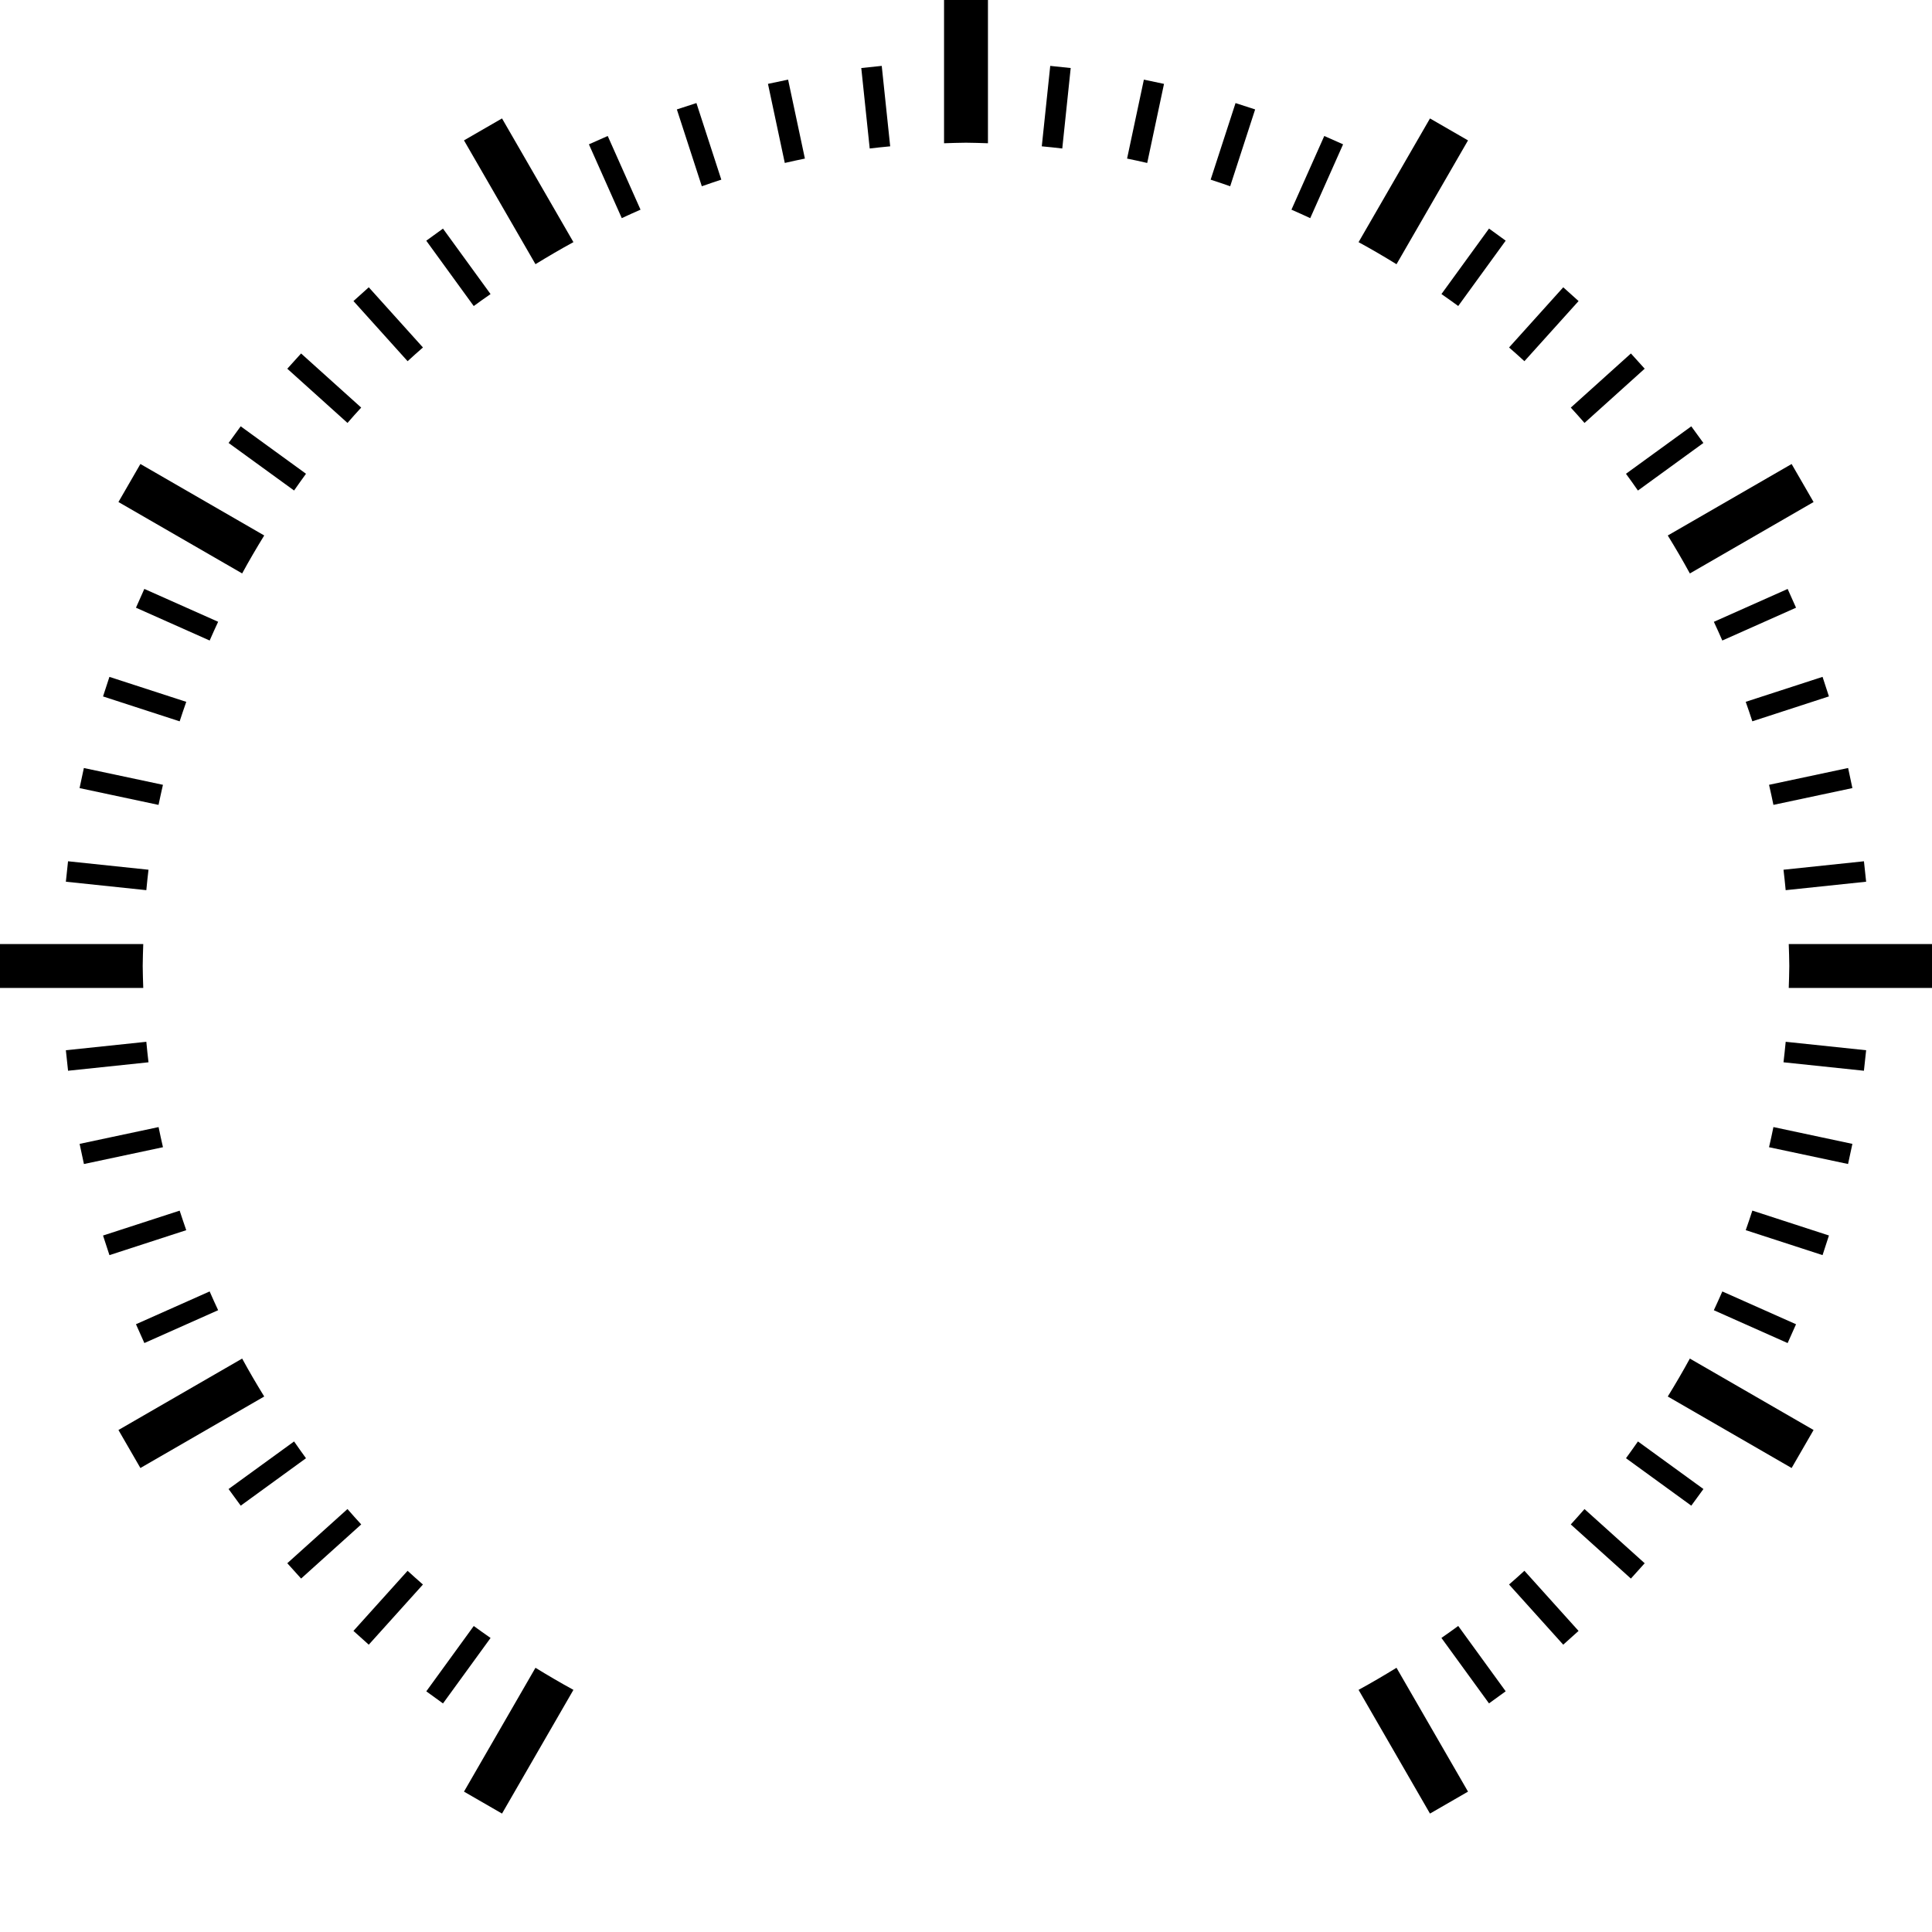 <?xml version='1.0' encoding='UTF-8' standalone='no'?>
<svg xmlns:atv="http://webmi.atvise.com/2007/svgext" enable-background="new 0 0 88 88" xmlns:xlink="http://www.w3.org/1999/xlink" version="1.1" height="88" xmlns="http://www.w3.org/2000/svg" x="0px" y="0px" id="Ebene_1" xml:space="preserve" width="88">
 <defs/>
 <desc>Gauge scale for every minute between 300 degrees.</desc>
 <title>Gauge scale - 60</title>
 <path fill="$SCALECOLOR$" stroke-width="1" d="M26.119,11.029L22.866,5.394L21.134,6.394L24.39,12.033C24.958,11.686 25.532,11.348 26.119,11.029" atv:refpx="23.627" id="id_0" atv:refpy="8.714"/>
 <path fill="$SCALECOLOR$" stroke-width="1" d="M12.035,24.39L6.395,21.134L5.395,22.866L11.03,26.119C11.348,25.533 11.686,24.958 12.035,24.39" atv:refpx="8.715" id="id_1" atv:refpy="23.627"/>
 <path fill="$SCALECOLOR$" stroke-width="1" d="M76.971,26.12L82.606,22.867L81.606,21.135L75.965,24.391C76.314,24.958 76.651,25.533 76.971,26.12" atv:refpx="79.286" id="id_2" atv:refpy="23.628"/>
 <path fill="$SCALECOLOR$" stroke-width="1" d="M6.5,44C6.5,43.665 6.517,43.333 6.525,43L0,43L0,45L6.525,45C6.517,44.667 6.5,44.335 6.5,44" atv:refpx="3.263" id="id_3" atv:refpy="44"/>
 <path fill="$SCALECOLOR$" stroke-width="1" d="M63.609,12.035L66.866,6.395L65.134,5.395L61.881,11.03C62.468,11.349 63.043,11.686 63.609,12.035" atv:refpx="64.374" id="id_4" atv:refpy="8.715"/>
 <path fill="$SCALECOLOR$" stroke-width="1" d="M44,6.5C44.335,6.5 44.667,6.517 45,6.525L45,0L43,0L43,6.525C43.333,6.517 43.665,6.5 44,6.5" atv:refpx="44" id="id_5" atv:refpy="3.263"/>
 <g atv:refpx="43.999" id="id_62" atv:refpy="83.055">
  <path fill="none" stroke-width="1" d="M44,81.5C43.665,81.5 43.333,81.483 43,81.475L43,88L45,88L45,81.475C44.667,81.483 44.335,81.5 44,81.5" atv:refpx="87" id="id_6" atv:refpy="166.212"/>
  <path fill="none" stroke-width="1" d="M58.824,78.45L60.318,81.806L61.175,81.425L59.678,78.063C59.395,78.194 59.111,78.326 58.824,78.45" atv:refpx="118.823" id="id_36" atv:refpy="157.997"/>
  <path fill="none" stroke-width="1" d="M55.144,79.816L56.278,83.304L57.171,83.016L56.033,79.515C55.736,79.616 55.443,79.723 55.144,79.816" atv:refpx="111.301" id="id_40" atv:refpy="160.925"/>
  <path fill="none" stroke-width="1" d="M51.338,80.777L52.103,84.373L53.02,84.179L52.254,80.577C51.949,80.646 51.646,80.716 51.338,80.777" atv:refpx="103.517" id="id_41" atv:refpy="163.052"/>
  <path fill="none" stroke-width="1" d="M47.453,81.335L47.838,84.999L48.77,84.901L48.385,81.235C48.074,81.272 47.765,81.307 47.453,81.335" atv:refpx="95.565" id="id_42" atv:refpy="164.353"/>
  <path fill="none" stroke-width="1" d="M28.321,78.063L26.824,81.425L27.681,81.806L29.176,78.45C28.888,78.326 28.604,78.194 28.321,78.063" atv:refpx="54.824" id="id_48" atv:refpy="157.997"/>
  <path fill="none" stroke-width="1" d="M35.747,80.577L34.981,84.179L35.898,84.373L36.662,80.777C36.354,80.717 36.051,80.646 35.747,80.577" atv:refpx="70.803" id="id_54" atv:refpy="163.052"/>
  <path fill="none" stroke-width="1" d="M31.967,79.516L30.83,83.017L31.721,83.305L32.855,79.817C32.557,79.723 32.264,79.616 31.967,79.516" atv:refpx="62.672" id="id_55" atv:refpy="160.927"/>
  <path fill="none" stroke-width="1" d="M39.616,81.236L39.231,84.901L40.162,84.999L40.547,81.335C40.235,81.307 39.925,81.272 39.616,81.236" atv:refpx="79.12" id="id_56" atv:refpy="164.354"/>
 </g>
 <path fill="$SCALECOLOR$" stroke-width="1" d="M75.965,63.609L81.606,66.866L82.606,65.135L76.97,61.881C76.651,62.468 76.313,63.043 75.965,63.609" atv:refpx="79.286" id="id_7" atv:refpy="64.374"/>
 <path fill="$SCALECOLOR$" stroke-width="1" d="M11.03,61.881L5.395,65.135L6.395,66.866L12.035,63.609C11.686,63.043 11.349,62.468 11.03,61.881" atv:refpx="8.715" id="id_8" atv:refpy="64.374"/>
 <path fill="$SCALECOLOR$" stroke-width="1" d="M81.475,43C81.484,43.333 81.5,43.665 81.5,44C81.5,44.335 81.483,44.667 81.475,45L88,45L88,43Z" atv:refpx="84.737" id="id_9" atv:refpy="44"/>
 <path fill="$SCALECOLOR$" stroke-width="1" d="M24.39,75.965L21.134,81.606L22.866,82.606L26.119,76.971C25.533,76.651 24.958,76.314 24.39,75.965" atv:refpx="23.627" id="id_10" atv:refpy="79.286"/>
 <path fill="$SCALECOLOR$" stroke-width="1" d="M61.881,76.971L65.134,82.606L66.866,81.606L63.609,75.965C63.042,76.313 62.467,76.651 61.881,76.971" atv:refpx="64.374" id="id_11" atv:refpy="79.286"/>
 <path fill="$SCALECOLOR$" stroke-width="1" d="M32.855,8.183L31.721,4.694L30.83,4.984L31.967,8.484C32.262,8.384 32.555,8.277 32.855,8.183" atv:refpx="31.842" id="id_12" atv:refpy="6.589"/>
 <path fill="$SCALECOLOR$" stroke-width="1" d="M29.175,9.55L27.681,6.194L26.824,6.574L28.321,9.936C28.604,9.806 28.887,9.674 29.175,9.55" atv:refpx="28" id="id_13" atv:refpy="8.065"/>
 <path fill="$SCALECOLOR$" stroke-width="1" d="M36.662,7.223L35.897,3.627L34.98,3.82L35.746,7.422C36.051,7.354 36.354,7.284 36.662,7.223" atv:refpx="35.822" id="id_14" atv:refpy="5.524"/>
 <path fill="$SCALECOLOR$" stroke-width="1" d="M6.764,39.615L3.099,39.23L3,40.161L6.665,40.546C6.693,40.235 6.728,39.925 6.764,39.615" atv:refpx="4.882" id="id_15" atv:refpy="39.888"/>
 <path fill="$SCALECOLOR$" stroke-width="1" d="M40.547,6.665L40.162,3.001L39.23,3.099L39.614,6.764C39.925,6.728 40.235,6.693 40.547,6.665" atv:refpx="39.888" id="id_16" atv:refpy="4.883"/>
 <path fill="$SCALECOLOR$" stroke-width="1" d="M7.422,35.747L3.82,34.982L3.624,35.897L7.221,36.662C7.284,36.354 7.354,36.051 7.422,35.747" atv:refpx="5.523" id="id_17" atv:refpy="35.822"/>
 <path fill="$SCALECOLOR$" stroke-width="1" d="M9.936,28.321L6.574,26.824L6.193,27.68L9.55,29.175C9.674,28.887 9.806,28.604 9.936,28.321" atv:refpx="8.064" id="id_18" atv:refpy="28"/>
 <path fill="$SCALECOLOR$" stroke-width="1" d="M8.484,31.968L4.984,30.831L4.693,31.722L8.183,32.856C8.277,32.557 8.384,32.264 8.484,31.968" atv:refpx="6.588" id="id_19" atv:refpy="31.843"/>
 <path fill="$SCALECOLOR$" stroke-width="1" d="M19.265,15.827L16.797,13.086L16.1,13.713L18.566,16.452C18.795,16.239 19.03,16.033 19.265,15.827" atv:refpx="17.683" id="id_20" atv:refpy="14.769"/>
 <path fill="$SCALECOLOR$" stroke-width="1" d="M48.385,6.764L48.769,3.099L47.837,3.001L47.452,6.665C47.765,6.693 48.074,6.728 48.385,6.764" atv:refpx="48.111" id="id_21" atv:refpy="4.883"/>
 <path fill="$SCALECOLOR$" stroke-width="1" d="M16.452,18.565L13.714,16.1L13.086,16.795L15.828,19.264C16.033,19.029 16.239,18.794 16.452,18.565" atv:refpx="14.769" id="id_22" atv:refpy="17.682"/>
 <path fill="$SCALECOLOR$" stroke-width="1" d="M13.938,21.579L10.963,19.418L10.412,20.176L13.395,22.342C13.576,22.088 13.751,21.83 13.938,21.579" atv:refpx="12.175" id="id_23" atv:refpy="20.88"/>
 <path fill="$SCALECOLOR$" stroke-width="1" d="M22.344,13.395L20.177,10.413L19.416,10.964L21.578,13.94C21.83,13.751 22.089,13.575 22.344,13.395" atv:refpx="20.88" id="id_24" atv:refpy="12.177"/>
 <path fill="$SCALECOLOR$" stroke-width="1" d="M78.449,29.175L81.807,27.68L81.425,26.826L78.064,28.323C78.194,28.605 78.326,28.888 78.449,29.175" atv:refpx="79.935" id="id_25" atv:refpy="28.001"/>
 <path fill="$SCALECOLOR$" stroke-width="1" d="M79.816,32.855L83.305,31.72L83.015,30.83L79.515,31.967C79.616,32.264 79.723,32.557 79.816,32.855" atv:refpx="81.41" id="id_26" atv:refpy="31.842"/>
 <path fill="$SCALECOLOR$" stroke-width="1" d="M74.605,22.344L77.587,20.177L77.036,19.419L74.061,21.58C74.249,21.83 74.425,22.089 74.605,22.344" atv:refpx="75.824" id="id_27" atv:refpy="20.882"/>
 <path fill="$SCALECOLOR$" stroke-width="1" d="M80.777,36.661L84.374,35.896L84.179,34.981L80.577,35.747C80.646,36.051 80.717,36.354 80.777,36.661" atv:refpx="82.475" id="id_28" atv:refpy="35.821"/>
 <path fill="$SCALECOLOR$" stroke-width="1" d="M81.335,40.546L85,40.161L84.9,39.23L81.236,39.615C81.272,39.925 81.307,40.235 81.335,40.546" atv:refpx="83.118" id="id_29" atv:refpy="39.888"/>
 <path fill="$SCALECOLOR$" stroke-width="1" d="M72.172,19.264L74.913,16.794L74.286,16.1L71.548,18.566C71.76,18.794 71.966,19.029 72.172,19.264" atv:refpx="73.231" id="id_30" atv:refpy="17.682"/>
 <path fill="$SCALECOLOR$" stroke-width="1" d="M52.254,7.423L53.019,3.821L52.102,3.627L51.337,7.223C51.646,7.284 51.949,7.354 52.254,7.423" atv:refpx="52.179" id="id_31" atv:refpy="5.525"/>
 <path fill="$SCALECOLOR$" stroke-width="1" d="M56.033,8.484L57.17,4.984L56.277,4.695L55.143,8.183C55.443,8.277 55.736,8.384 56.033,8.484" atv:refpx="56.157" id="id_32" atv:refpy="6.59"/>
 <path fill="$SCALECOLOR$" stroke-width="1" d="M59.679,9.937L61.176,6.574L60.319,6.194L58.824,9.55C59.112,9.674 59.396,9.806 59.679,9.937" atv:refpx="60" id="id_33" atv:refpy="8.066"/>
 <path fill="$SCALECOLOR$" stroke-width="1" d="M69.435,16.452L71.902,13.713L71.204,13.086L68.736,15.827C68.971,16.033 69.205,16.239 69.435,16.452" atv:refpx="70.319" id="id_34" atv:refpy="14.769"/>
 <path fill="$SCALECOLOR$" stroke-width="1" d="M66.42,13.938L68.582,10.962L67.823,10.411L65.656,13.394C65.911,13.576 66.17,13.751 66.42,13.938" atv:refpx="67.119" id="id_35" atv:refpy="12.175"/>
 <path fill="$SCALECOLOR$" stroke-width="1" d="M65.655,74.605L67.822,77.587L68.582,77.036L66.42,74.06C66.17,74.249 65.91,74.425 65.655,74.605" atv:refpx="67.119" id="id_37" atv:refpy="75.823"/>
 <path fill="$SCALECOLOR$" stroke-width="1" d="M71.547,69.436L74.285,71.902L74.913,71.204L72.172,68.736C71.966,68.971 71.759,69.205 71.547,69.436" atv:refpx="73.23" id="id_38" atv:refpy="70.319"/>
 <path fill="$SCALECOLOR$" stroke-width="1" d="M68.735,72.172L71.203,74.913L71.901,74.286L69.435,71.547C69.205,71.76 68.971,71.966 68.735,72.172" atv:refpx="70.318" id="id_39" atv:refpy="73.23"/>
 <path fill="$SCALECOLOR$" stroke-width="1" d="M74.062,66.42L77.036,68.581L77.589,67.823L74.606,65.656C74.424,65.911 74.248,66.17 74.062,66.42" atv:refpx="75.826" id="id_43" atv:refpy="67.119"/>
 <path fill="$SCALECOLOR$" stroke-width="1" d="M80.577,52.254L84.176,53.019L84.374,52.102L80.777,51.336C80.717,51.645 80.646,51.949 80.577,52.254" atv:refpx="82.475" id="id_44" atv:refpy="52.178"/>
 <path fill="$SCALECOLOR$" stroke-width="1" d="M81.236,48.386L84.899,48.771L85,47.837L81.336,47.452C81.307,47.765 81.272,48.075 81.236,48.386" atv:refpx="83.118" id="id_45" atv:refpy="48.112"/>
 <path fill="$SCALECOLOR$" stroke-width="1" d="M79.516,56.032L83.015,57.169L83.306,56.275L79.817,55.141C79.724,55.442 79.616,55.735 79.516,56.032" atv:refpx="81.411" id="id_46" atv:refpy="56.155"/>
 <path fill="$SCALECOLOR$" stroke-width="1" d="M78.063,59.679L81.424,61.175L81.807,60.318L78.45,58.824C78.326,59.11 78.194,59.395 78.063,59.679" atv:refpx="79.935" id="id_47" atv:refpy="60"/>
 <path fill="$SCALECOLOR$" stroke-width="1" d="M9.549,58.823L6.193,60.317L6.576,61.174L9.936,59.678C9.805,59.395 9.673,59.111 9.549,58.823" atv:refpx="8.064" id="id_49" atv:refpy="59.998"/>
 <path fill="$SCALECOLOR$" stroke-width="1" d="M15.827,68.735L13.086,71.203L13.715,71.901L16.453,69.435C16.241,69.205 16.033,68.971 15.827,68.735" atv:refpx="14.77" id="id_50" atv:refpy="70.318"/>
 <path fill="$SCALECOLOR$" stroke-width="1" d="M13.395,65.656L10.411,67.823L10.965,68.581L13.937,66.421C13.751,66.17 13.576,65.911 13.395,65.656" atv:refpx="12.175" id="id_51" atv:refpy="67.119"/>
 <path fill="$SCALECOLOR$" stroke-width="1" d="M8.183,55.143L4.693,56.277L4.985,57.17L8.483,56.033C8.384,55.735 8.277,55.442 8.183,55.143" atv:refpx="6.589" id="id_52" atv:refpy="56.157"/>
 <path fill="$SCALECOLOR$" stroke-width="1" d="M7.223,51.337L3.626,52.102L3.823,53.02L7.423,52.254C7.354,51.949 7.284,51.645 7.223,51.337" atv:refpx="5.524" id="id_53" atv:refpy="52.178"/>
 <path fill="$SCALECOLOR$" stroke-width="1" d="M18.565,71.548L16.099,74.286L16.797,74.913L19.264,72.173C19.03,71.966 18.795,71.76 18.565,71.548" atv:refpx="17.681" id="id_57" atv:refpy="73.231"/>
 <path fill="$SCALECOLOR$" stroke-width="1" d="M6.665,47.452L3,47.837L3.1,48.771L6.764,48.386C6.728,48.075 6.693,47.765 6.665,47.452" atv:refpx="4.882" id="id_58" atv:refpy="48.111"/>
 <path fill="$SCALECOLOR$" stroke-width="1" d="M21.579,74.062L19.417,77.038L20.178,77.589L22.345,74.607C22.089,74.425 21.83,74.249 21.579,74.062" atv:refpx="20.881" id="id_59" atv:refpy="75.826"/>
</svg>
